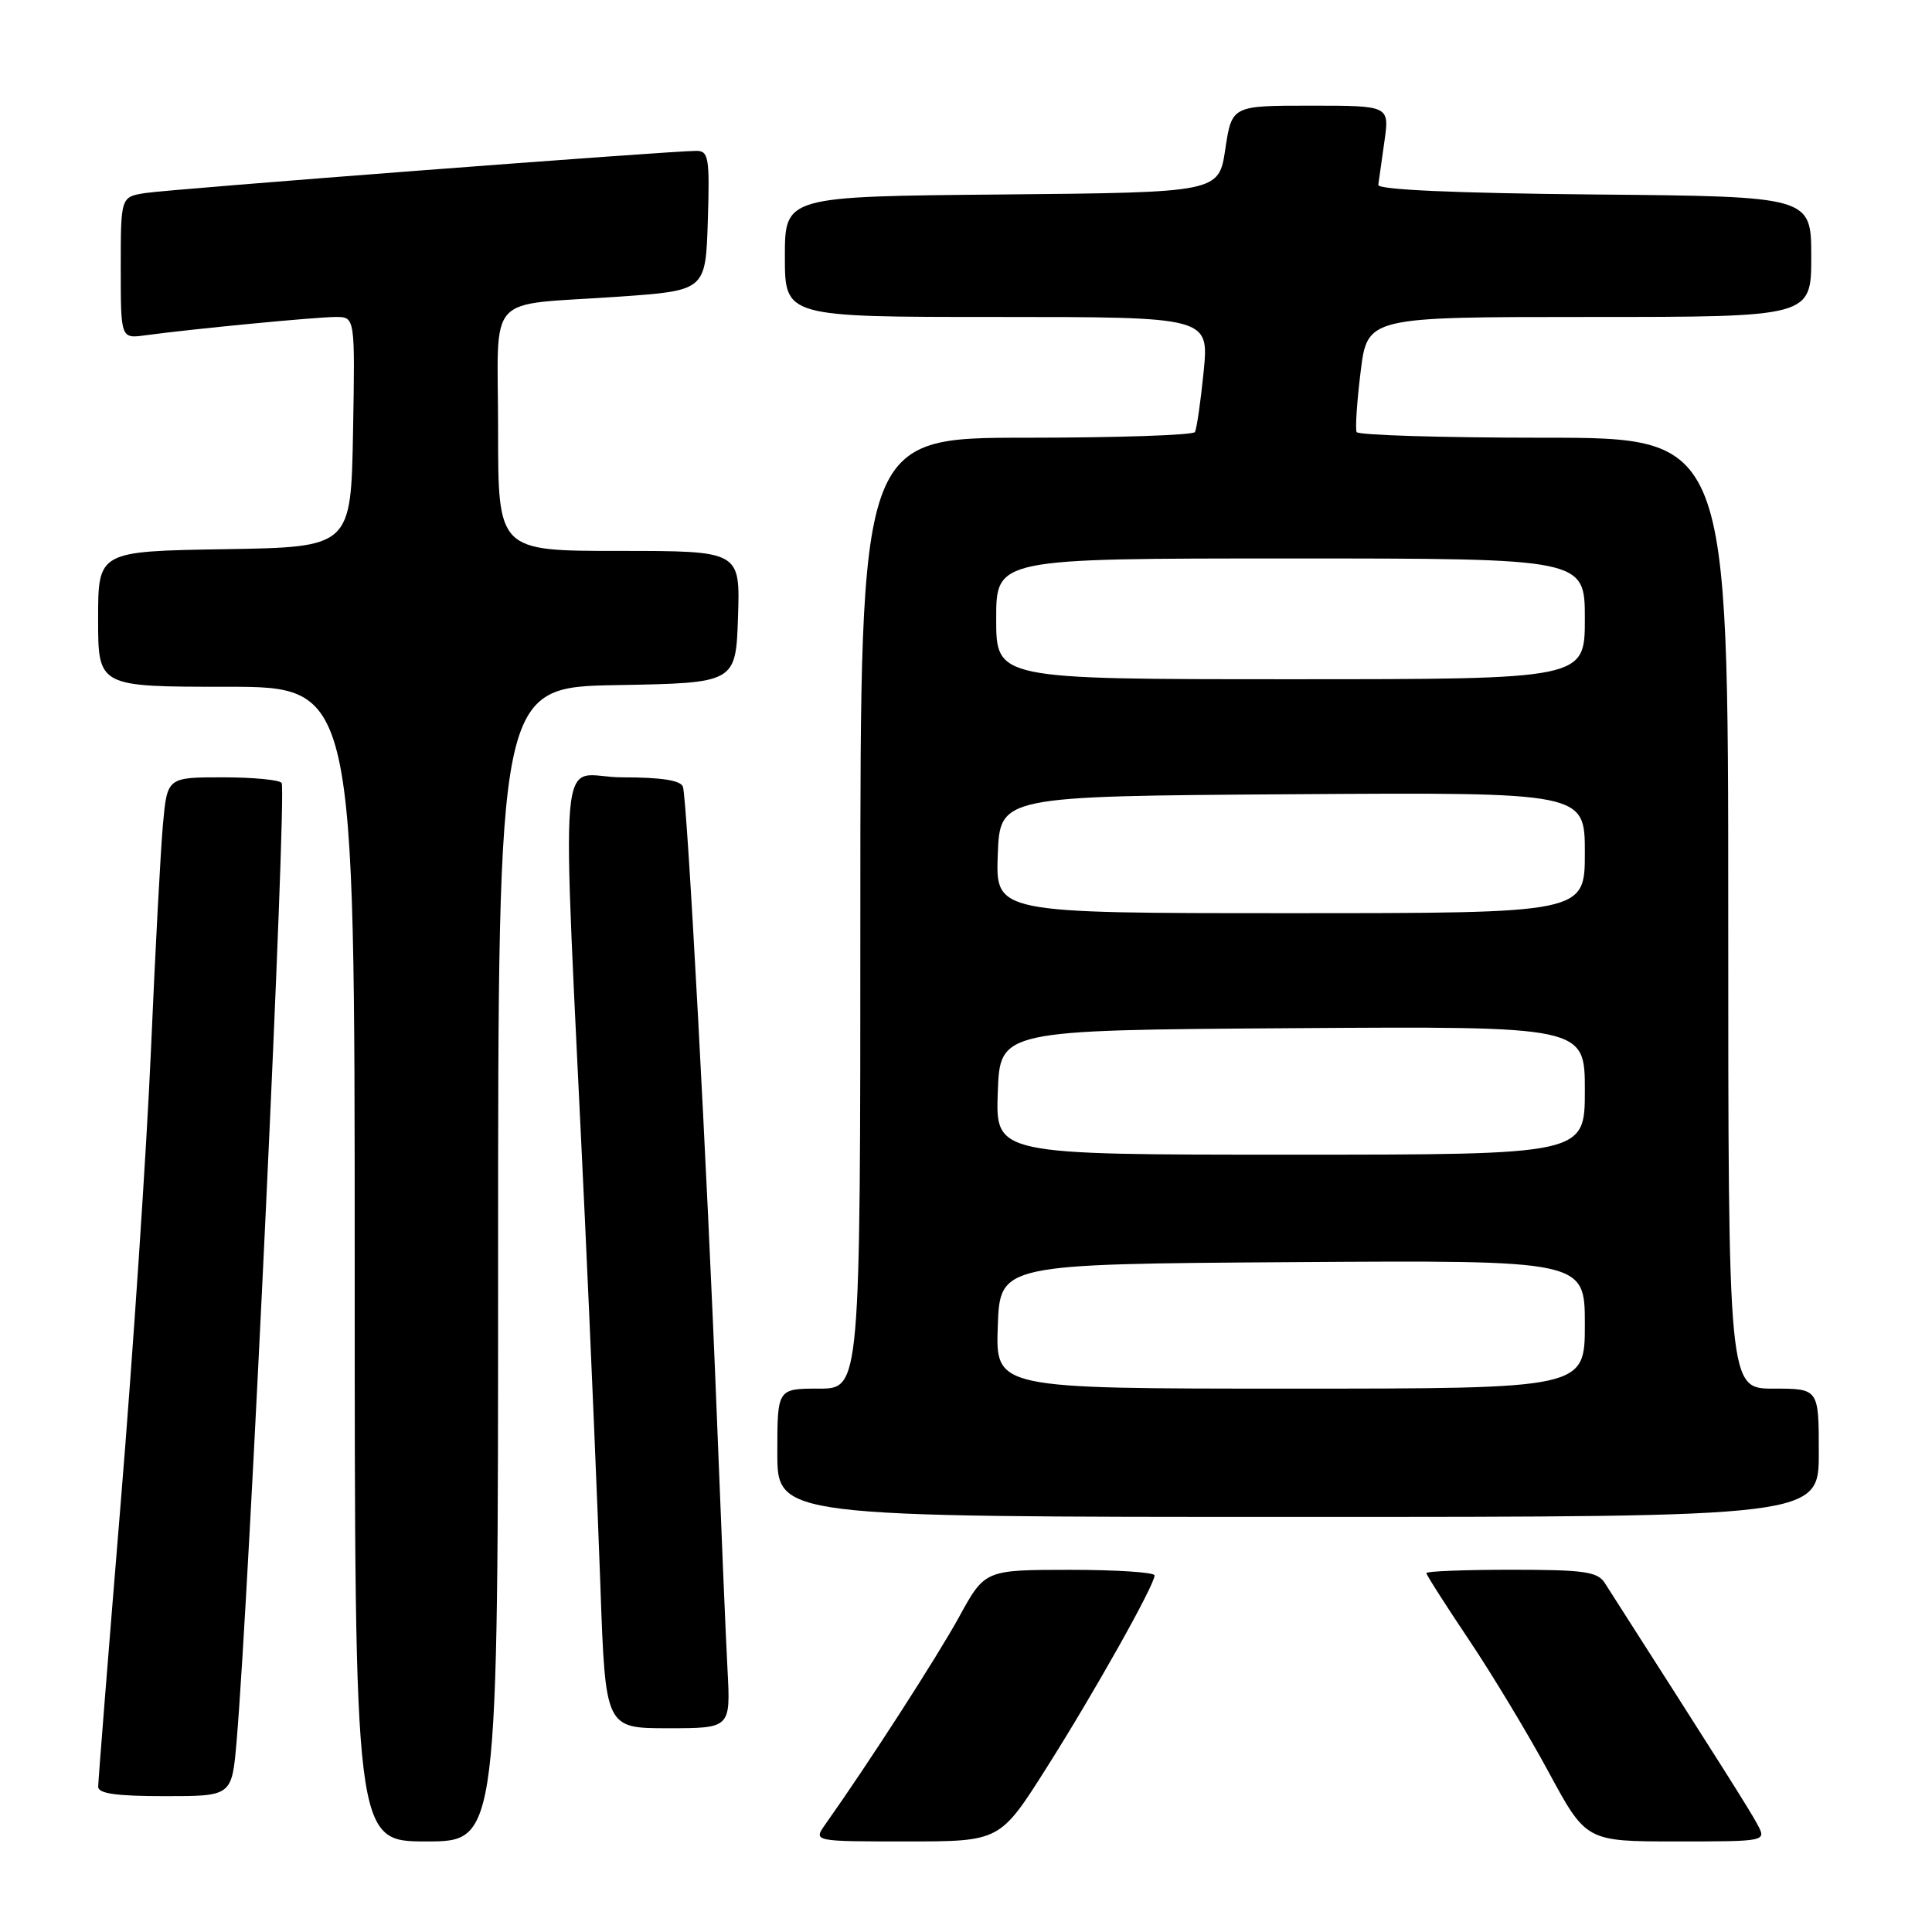 <?xml version="1.0" encoding="UTF-8" standalone="no"?>
<!DOCTYPE svg PUBLIC "-//W3C//DTD SVG 1.1//EN" "http://www.w3.org/Graphics/SVG/1.1/DTD/svg11.dtd" >
<svg xmlns="http://www.w3.org/2000/svg" xmlns:xlink="http://www.w3.org/1999/xlink" version="1.1" viewBox="0 0 256 256">
 <g >
 <path fill="currentColor"
d=" M 66.00 167.53 C 66.00 91.05 66.00 91.05 81.75 90.78 C 97.50 90.50 97.50 90.50 97.79 81.75 C 98.08 73.00 98.08 73.00 82.04 73.00 C 66.00 73.00 66.00 73.00 66.00 57.02 C 66.00 38.39 64.03 40.57 82.00 39.31 C 93.50 38.50 93.50 38.50 93.79 29.25 C 94.05 20.93 93.90 20.00 92.29 19.99 C 88.98 19.98 22.53 25.06 19.25 25.58 C 16.00 26.09 16.00 26.09 16.00 35.48 C 16.00 44.87 16.00 44.87 19.25 44.43 C 25.52 43.58 41.95 42.00 44.49 42.00 C 47.05 42.00 47.05 42.00 46.78 57.25 C 46.50 72.50 46.50 72.50 29.75 72.77 C 13.00 73.05 13.00 73.05 13.00 82.02 C 13.00 91.00 13.00 91.00 30.00 91.00 C 47.00 91.00 47.00 91.00 47.00 167.50 C 47.00 244.00 47.00 244.00 56.50 244.00 C 66.00 244.00 66.00 244.00 66.00 167.53 Z  M 138.67 234.25 C 145.04 224.19 152.96 210.07 152.99 208.75 C 152.99 208.34 147.94 208.01 141.75 208.01 C 130.50 208.02 130.50 208.02 127.08 214.26 C 124.18 219.54 115.08 233.66 109.35 241.75 C 107.76 244.00 107.76 244.00 120.13 244.00 C 132.50 244.00 132.50 244.00 138.67 234.25 Z  M 232.87 241.75 C 231.87 239.87 228.01 233.77 212.64 209.75 C 211.68 208.25 209.89 208.00 200.26 208.00 C 194.07 208.00 189.00 208.20 189.00 208.44 C 189.00 208.68 191.51 212.61 194.58 217.19 C 197.65 221.76 202.42 229.66 205.17 234.75 C 210.17 244.00 210.17 244.00 222.12 244.00 C 234.07 244.00 234.07 244.00 232.87 241.75 Z  M 31.35 230.75 C 33.02 211.18 38.02 104.95 37.32 103.75 C 37.08 103.34 33.57 103.00 29.52 103.00 C 22.16 103.00 22.16 103.00 21.59 109.25 C 21.28 112.69 20.56 126.17 20.00 139.20 C 19.43 152.24 17.63 179.24 15.99 199.20 C 14.35 219.17 13.01 236.06 13.01 236.75 C 13.00 237.66 15.44 238.00 21.86 238.00 C 30.72 238.00 30.72 238.00 31.35 230.75 Z  M 96.40 221.25 C 96.17 216.99 95.54 201.80 94.98 187.50 C 93.73 155.46 91.06 105.94 90.49 104.25 C 90.20 103.40 87.64 103.00 82.42 103.00 C 73.74 103.00 74.39 95.23 77.50 161.50 C 78.27 178.00 79.20 199.94 79.56 210.25 C 80.22 229.00 80.22 229.00 88.51 229.00 C 96.81 229.00 96.81 229.00 96.40 221.25 Z  M 241.00 192.50 C 241.00 184.00 241.00 184.00 235.00 184.00 C 229.00 184.00 229.00 184.00 229.00 121.00 C 229.00 58.00 229.00 58.00 204.56 58.00 C 191.12 58.00 179.95 57.66 179.76 57.25 C 179.56 56.84 179.80 53.24 180.29 49.25 C 181.19 42.00 181.19 42.00 210.59 42.00 C 240.00 42.00 240.00 42.00 240.00 34.02 C 240.00 26.03 240.00 26.03 211.25 25.77 C 192.82 25.60 182.55 25.14 182.63 24.50 C 182.70 23.95 183.07 21.36 183.44 18.75 C 184.12 14.00 184.12 14.00 173.67 14.00 C 163.23 14.00 163.23 14.00 162.36 19.75 C 161.50 25.50 161.50 25.50 132.75 25.77 C 104.00 26.03 104.00 26.03 104.00 34.02 C 104.00 42.00 104.00 42.00 132.10 42.00 C 160.20 42.00 160.20 42.00 159.49 49.25 C 159.09 53.24 158.57 56.84 158.33 57.25 C 158.08 57.66 148.01 58.00 135.94 58.00 C 114.00 58.00 114.00 58.00 114.00 121.00 C 114.00 184.00 114.00 184.00 108.50 184.00 C 103.00 184.00 103.00 184.00 103.00 192.50 C 103.00 201.00 103.00 201.00 172.00 201.00 C 241.00 201.00 241.00 201.00 241.00 192.50 Z  M 132.21 175.75 C 132.50 167.50 132.50 167.50 171.25 167.24 C 210.00 166.98 210.00 166.98 210.00 175.49 C 210.00 184.00 210.00 184.00 170.96 184.00 C 131.92 184.00 131.92 184.00 132.21 175.75 Z  M 132.21 144.75 C 132.50 136.50 132.50 136.50 171.25 136.24 C 210.00 135.98 210.00 135.98 210.00 144.49 C 210.00 153.00 210.00 153.00 170.96 153.00 C 131.92 153.00 131.92 153.00 132.21 144.75 Z  M 132.21 113.25 C 132.50 105.50 132.50 105.50 171.25 105.24 C 210.00 104.98 210.00 104.98 210.00 112.99 C 210.00 121.00 210.00 121.00 170.96 121.00 C 131.92 121.00 131.92 121.00 132.21 113.25 Z  M 132.00 82.00 C 132.00 74.00 132.00 74.00 171.00 74.00 C 210.00 74.00 210.00 74.00 210.00 82.00 C 210.00 90.00 210.00 90.00 171.00 90.00 C 132.00 90.00 132.00 90.00 132.00 82.00 Z "/>
</g>
</svg>